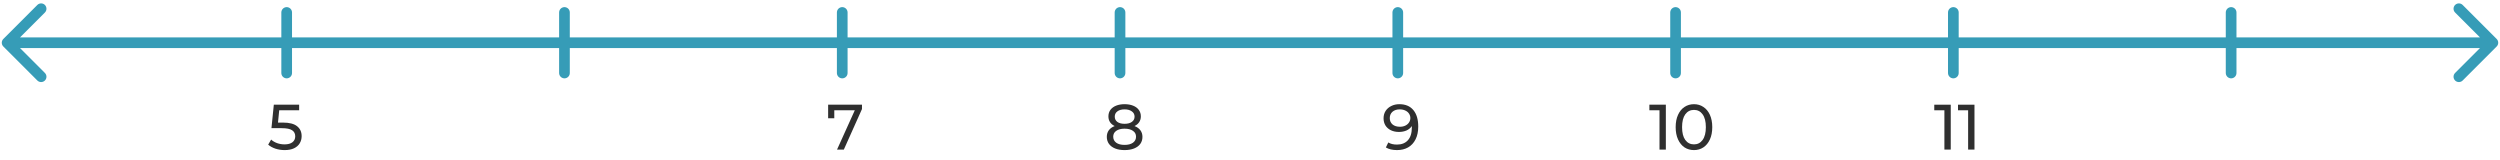 <svg width="702" height="45" viewBox="0 0 702 45" fill="none" xmlns="http://www.w3.org/2000/svg">
<path d="M0.939 10.939C0.354 11.525 0.354 12.475 0.939 13.061L10.485 22.607C11.071 23.192 12.021 23.192 12.607 22.607C13.192 22.021 13.192 21.071 12.607 20.485L4.121 12L12.607 3.515C13.192 2.929 13.192 1.979 12.607 1.393C12.021 0.808 11.071 0.808 10.485 1.393L0.939 10.939ZM701.061 13.061C701.646 12.475 701.646 11.525 701.061 10.939L691.515 1.393C690.929 0.808 689.979 0.808 689.393 1.393C688.808 1.979 688.808 2.929 689.393 3.515L697.879 12L689.393 20.485C688.808 21.071 688.808 22.021 689.393 22.607C689.979 23.192 690.929 23.192 691.515 22.607L701.061 13.061ZM2 13.5H700V10.5H2V13.5Z" fill="#369CB7"/>
<line x1="80.5" y1="3.5" x2="80.5" y2="20.5" stroke="#369CB7" stroke-width="3" stroke-linecap="round"/>
<path d="M79.464 34.422C81.264 34.422 82.584 34.764 83.424 35.448C84.276 36.12 84.702 37.044 84.702 38.22C84.702 38.964 84.522 39.636 84.162 40.236C83.814 40.824 83.28 41.292 82.56 41.64C81.852 41.976 80.976 42.144 79.932 42.144C79.044 42.144 78.186 42.012 77.358 41.748C76.53 41.472 75.846 41.094 75.306 40.614L76.134 39.192C76.566 39.6 77.118 39.93 77.79 40.182C78.462 40.422 79.17 40.542 79.914 40.542C80.862 40.542 81.594 40.344 82.11 39.948C82.638 39.54 82.902 38.988 82.902 38.292C82.902 37.536 82.614 36.966 82.038 36.582C81.462 36.186 80.478 35.988 79.086 35.988H76.224L76.89 29.4H84V30.966H78.402L78.06 34.422H79.464Z" fill="#2F2F2F"/>
<path d="M242.044 29.4V30.624L236.95 42H235.042L240.028 30.966H234.268V33.216H232.54V29.4H242.044Z" fill="#2F2F2F"/>
<path d="M318.568 35.394C319.288 35.67 319.84 36.066 320.224 36.582C320.608 37.098 320.8 37.716 320.8 38.436C320.8 39.192 320.596 39.852 320.188 40.416C319.78 40.968 319.198 41.394 318.442 41.694C317.686 41.994 316.798 42.144 315.778 42.144C314.77 42.144 313.888 41.994 313.132 41.694C312.388 41.394 311.812 40.968 311.404 40.416C310.996 39.852 310.792 39.192 310.792 38.436C310.792 37.716 310.978 37.098 311.35 36.582C311.734 36.066 312.286 35.67 313.006 35.394C312.43 35.118 311.992 34.752 311.692 34.296C311.392 33.84 311.242 33.3 311.242 32.676C311.242 31.98 311.428 31.374 311.8 30.858C312.184 30.342 312.718 29.946 313.402 29.67C314.086 29.394 314.878 29.256 315.778 29.256C316.69 29.256 317.488 29.394 318.172 29.67C318.868 29.946 319.402 30.342 319.774 30.858C320.158 31.374 320.35 31.98 320.35 32.676C320.35 33.288 320.194 33.828 319.882 34.296C319.582 34.752 319.144 35.118 318.568 35.394ZM315.778 30.714C314.926 30.714 314.254 30.9 313.762 31.272C313.27 31.632 313.024 32.124 313.024 32.748C313.024 33.372 313.264 33.864 313.744 34.224C314.236 34.584 314.914 34.764 315.778 34.764C316.654 34.764 317.338 34.584 317.83 34.224C318.334 33.864 318.586 33.372 318.586 32.748C318.586 32.124 318.328 31.632 317.812 31.272C317.308 30.9 316.63 30.714 315.778 30.714ZM315.778 40.686C316.774 40.686 317.56 40.482 318.136 40.074C318.712 39.654 319 39.09 319 38.382C319 37.686 318.712 37.14 318.136 36.744C317.56 36.336 316.774 36.132 315.778 36.132C314.782 36.132 314.002 36.336 313.438 36.744C312.874 37.14 312.592 37.686 312.592 38.382C312.592 39.09 312.874 39.654 313.438 40.074C314.002 40.482 314.782 40.686 315.778 40.686Z" fill="#2F2F2F"/>
<path d="M392.95 29.256C394.642 29.256 395.944 29.802 396.856 30.894C397.78 31.986 398.242 33.534 398.242 35.538C398.242 36.942 397.99 38.142 397.486 39.138C396.994 40.122 396.298 40.872 395.398 41.388C394.51 41.892 393.472 42.144 392.284 42.144C391.672 42.144 391.096 42.084 390.556 41.964C390.016 41.832 389.548 41.646 389.152 41.406L389.836 40.002C390.448 40.398 391.258 40.596 392.266 40.596C393.574 40.596 394.594 40.194 395.326 39.39C396.07 38.574 396.442 37.392 396.442 35.844V35.394C396.082 35.934 395.584 36.348 394.948 36.636C394.312 36.912 393.598 37.05 392.806 37.05C391.978 37.05 391.234 36.894 390.574 36.582C389.926 36.27 389.416 35.826 389.044 35.25C388.684 34.662 388.504 33.99 388.504 33.234C388.504 32.442 388.696 31.746 389.08 31.146C389.476 30.546 390.01 30.084 390.682 29.76C391.354 29.424 392.11 29.256 392.95 29.256ZM393.112 35.592C393.676 35.592 394.18 35.484 394.624 35.268C395.068 35.052 395.41 34.758 395.65 34.386C395.902 34.014 396.028 33.6 396.028 33.144C396.028 32.7 395.908 32.298 395.668 31.938C395.44 31.566 395.098 31.272 394.642 31.056C394.198 30.828 393.658 30.714 393.022 30.714C392.194 30.714 391.522 30.936 391.006 31.38C390.502 31.824 390.25 32.418 390.25 33.162C390.25 33.906 390.508 34.5 391.024 34.944C391.54 35.376 392.236 35.592 393.112 35.592Z" fill="#2F2F2F"/>
<path d="M467.77 29.4V42H465.988V30.966H463.144V29.4H467.77ZM475.674 42.144C474.678 42.144 473.79 41.892 473.01 41.388C472.242 40.872 471.636 40.128 471.192 39.156C470.748 38.184 470.526 37.032 470.526 35.7C470.526 34.368 470.748 33.216 471.192 32.244C471.636 31.272 472.242 30.534 473.01 30.03C473.79 29.514 474.678 29.256 475.674 29.256C476.658 29.256 477.534 29.514 478.302 30.03C479.082 30.534 479.694 31.272 480.138 32.244C480.582 33.216 480.804 34.368 480.804 35.7C480.804 37.032 480.582 38.184 480.138 39.156C479.694 40.128 479.082 40.872 478.302 41.388C477.534 41.892 476.658 42.144 475.674 42.144ZM475.674 40.542C476.682 40.542 477.486 40.128 478.086 39.3C478.698 38.472 479.004 37.272 479.004 35.7C479.004 34.128 478.698 32.928 478.086 32.1C477.486 31.272 476.682 30.858 475.674 30.858C474.654 30.858 473.838 31.272 473.226 32.1C472.626 32.928 472.326 34.128 472.326 35.7C472.326 37.272 472.626 38.472 473.226 39.3C473.838 40.128 474.654 40.542 475.674 40.542Z" fill="#2F2F2F"/>
<path d="M547.77 29.4V42H545.988V30.966H543.144V29.4H547.77ZM554.432 29.4V42H552.65V30.966H549.806V29.4H554.432Z" fill="#2F2F2F"/>
<line x1="158.5" y1="3.5" x2="158.5" y2="20.5" stroke="#369CB7" stroke-width="3" stroke-linecap="round"/>
<line x1="236.5" y1="3.5" x2="236.5" y2="20.5" stroke="#369CB7" stroke-width="3" stroke-linecap="round"/>
<line x1="314.5" y1="3.5" x2="314.5" y2="20.5" stroke="#369CB7" stroke-width="3" stroke-linecap="round"/>
<line x1="392.5" y1="3.5" x2="392.5" y2="20.5" stroke="#369CB7" stroke-width="3" stroke-linecap="round"/>
<line x1="470.5" y1="3.5" x2="470.5" y2="20.5" stroke="#369CB7" stroke-width="3" stroke-linecap="round"/>
<line x1="548.5" y1="3.5" x2="548.5" y2="20.5" stroke="#369CB7" stroke-width="3" stroke-linecap="round"/>
<line x1="626.5" y1="3.5" x2="626.5" y2="20.5" stroke="#369CB7" stroke-width="3" stroke-linecap="round"/>
</svg>
